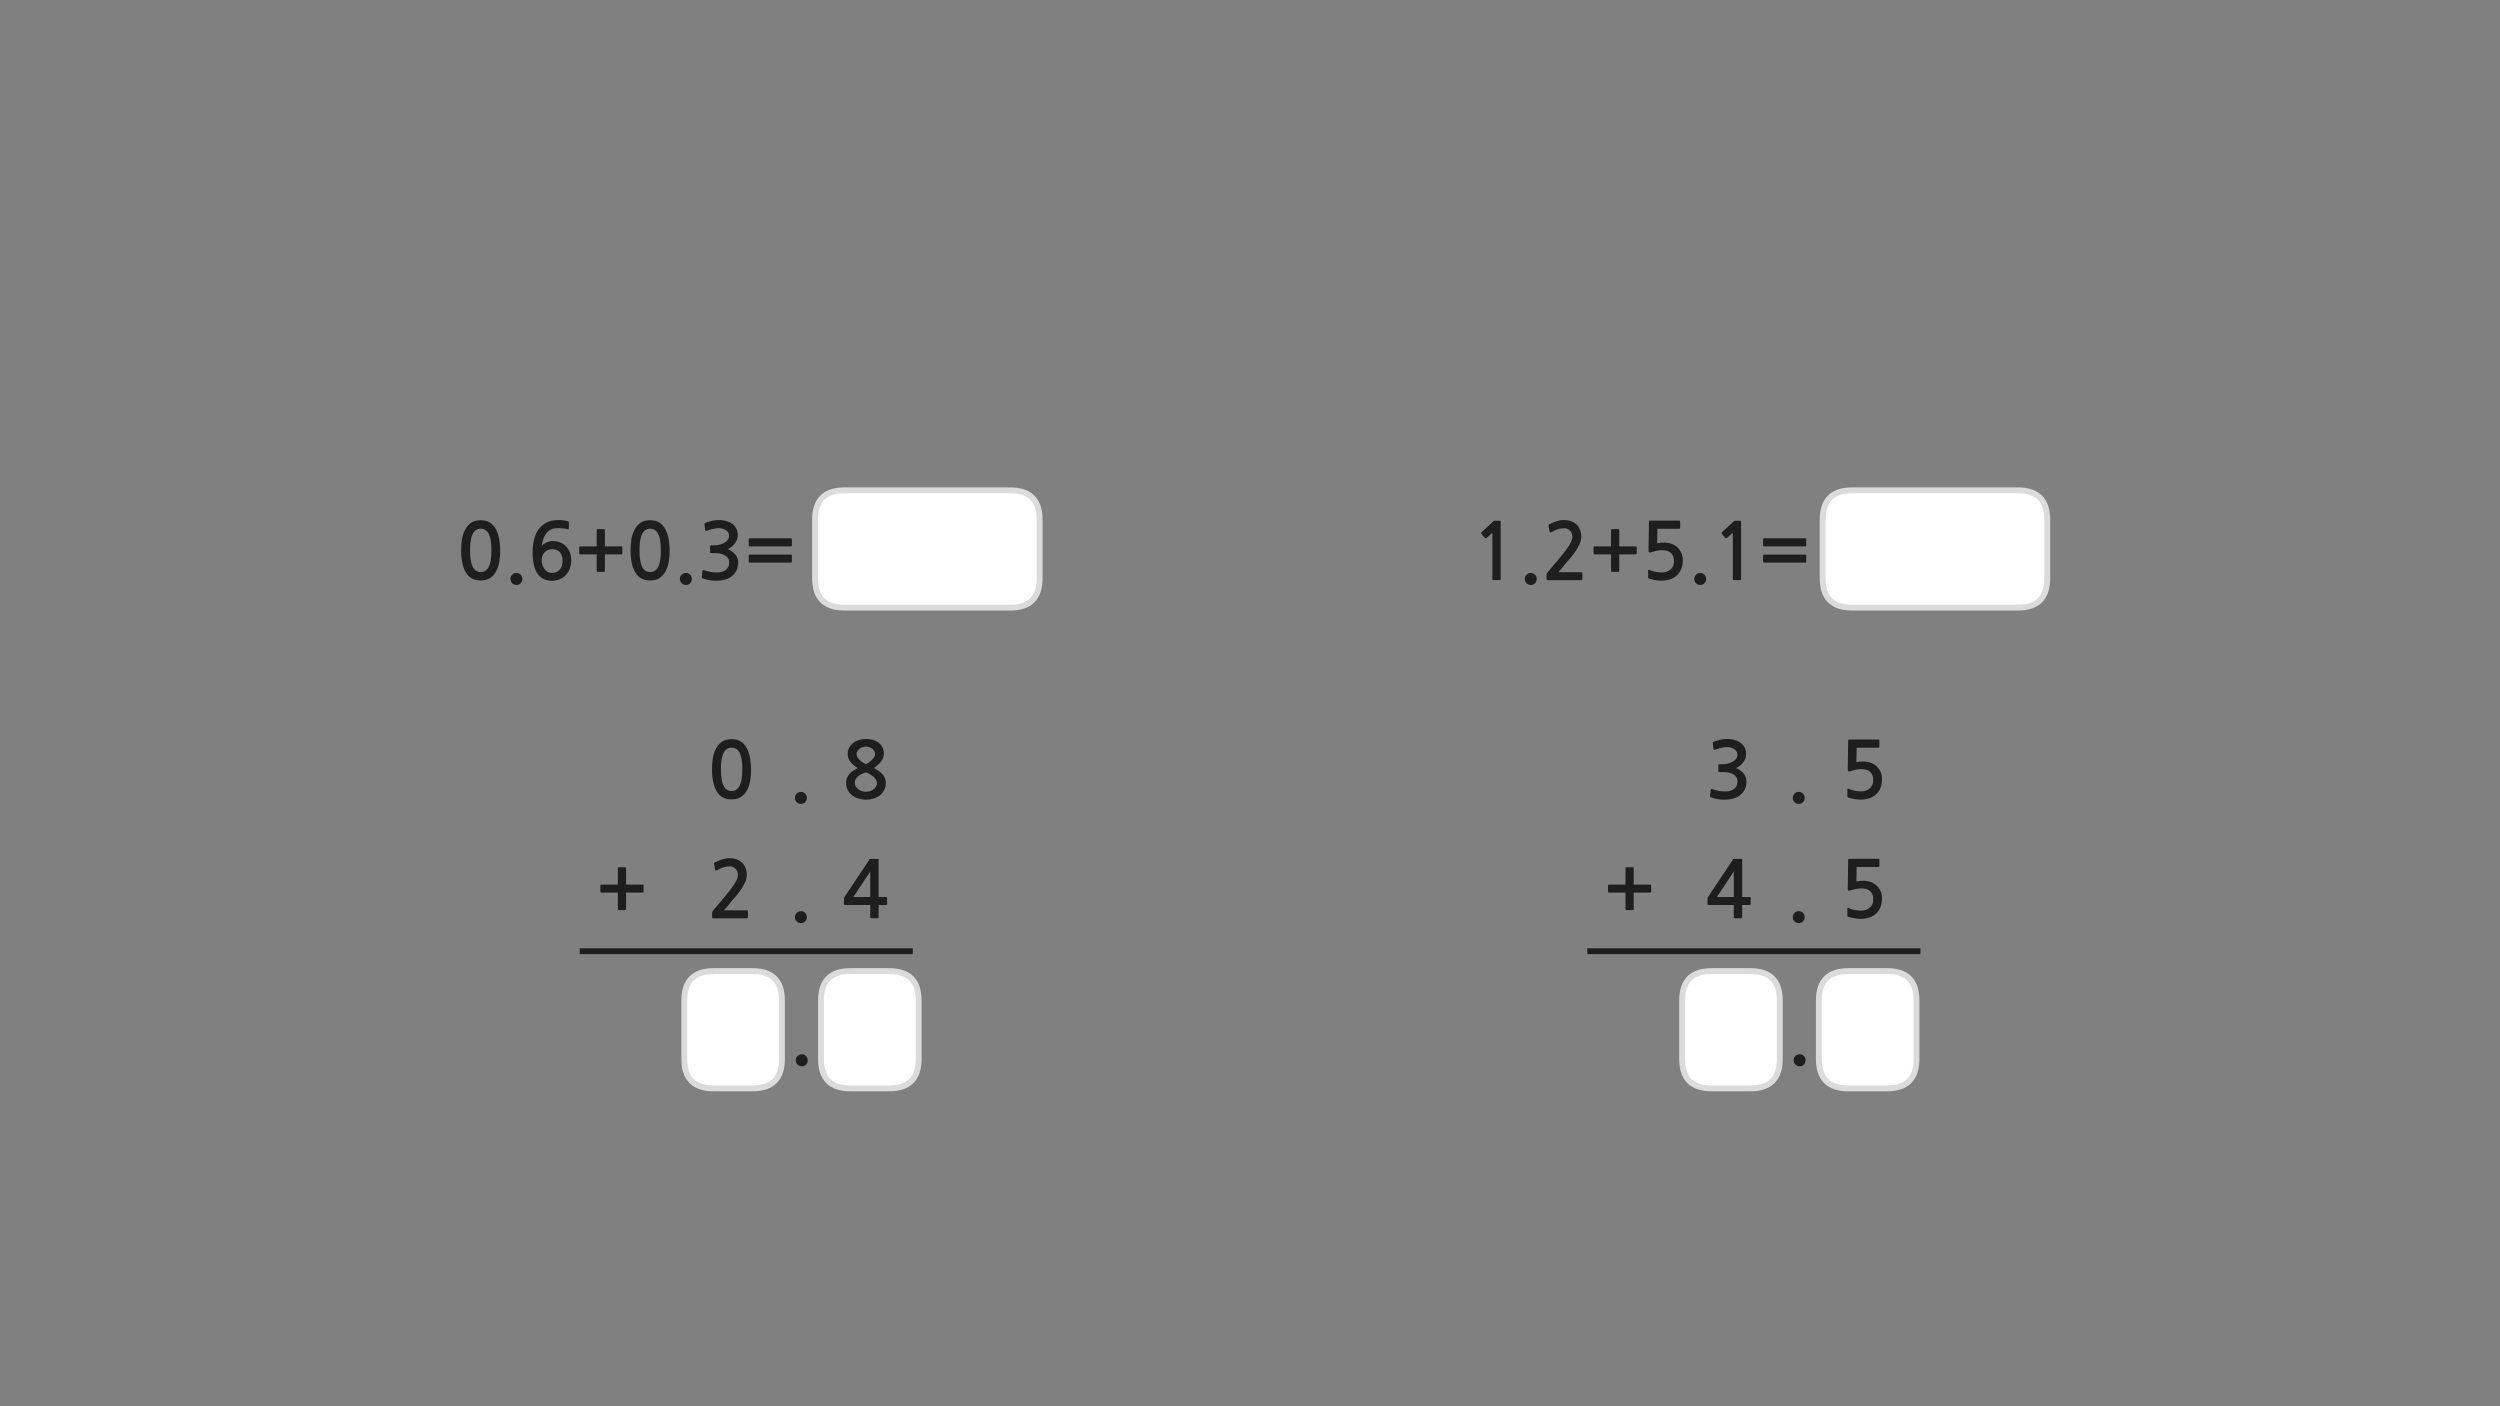
<svg xmlns="http://www.w3.org/2000/svg" version="1.1" xmlns:xlink="http://www.w3.org/1999/xlink" preserveAspectRatio="none" x="0px" y="0px" width="1280px" height="720px" viewBox="0 0 1280 720">
<rect x="0" y="0" width="1280" height="720" fill="#808080" stroke="none"/>
<defs>
<g id="Layer0_0_FILL">
<path fill="#FFFFFF" stroke="none" d="
M 432.3 251.05
Q 417.3 251.05 417.3 266.05
L 417.3 296.1
Q 417.3 311.1 432.3 311.1
L 517.3 311.1
Q 532.3 311.1 532.3 296.1
L 532.3 266.05
Q 532.3 251.05 517.3 251.05
L 432.3 251.05
M 1048.2 266.05
Q 1048.2 251.05 1033.2 251.05
L 948.2 251.05
Q 933.2 251.05 933.2 266.05
L 933.2 296.1
Q 933.2 311.1 948.2 311.1
L 1033.2 311.1
Q 1048.2 311.1 1048.2 296.1
L 1048.2 266.05
M 470.35 512.2
Q 470.35 497.2 455.35 497.2
L 435.35 497.2
Q 420.35 497.2 420.35 512.2
L 420.35 542.25
Q 420.35 557.25 435.35 557.25
L 455.35 557.25
Q 470.35 557.25 470.35 542.25
L 470.35 512.2
M 400.35 512.2
Q 400.35 497.2 385.35 497.2
L 365.35 497.2
Q 350.35 497.2 350.35 512.2
L 350.35 542.25
Q 350.35 557.25 365.35 557.25
L 385.35 557.25
Q 400.35 557.25 400.35 542.25
L 400.35 512.2
M 966.25 497.2
L 946.25 497.2
Q 931.25 497.2 931.25 512.2
L 931.25 542.25
Q 931.25 557.25 946.25 557.25
L 966.25 557.25
Q 981.25 557.25 981.25 542.25
L 981.25 512.2
Q 981.25 497.2 966.25 497.2
M 876.25 497.2
Q 861.25 497.2 861.25 512.2
L 861.25 542.25
Q 861.25 557.25 876.25 557.25
L 896.25 557.25
Q 911.25 557.25 911.25 542.25
L 911.25 512.2
Q 911.25 497.2 896.25 497.2
L 876.25 497.2 Z"/>

<path fill="#1E1E1E" stroke="none" d="
M 405.3 279.6
Q 405.45 279.45 405.45 279.25
L 405.45 276.1
Q 405.45 275.9 405.3 275.75 405.15 275.6 404.95 275.6
L 383.85 275.6
Q 383.65 275.6 383.5 275.75 383.35 275.9 383.35 276.1
L 383.35 279.25
Q 383.35 279.45 383.5 279.6 383.65 279.75 383.85 279.75
L 404.95 279.75
Q 405.15 279.75 405.3 279.6
M 405.3 287.9
Q 405.45 287.8 405.45 287.55
L 405.45 284.4
Q 405.45 284.2 405.3 284.05 405.15 283.95 404.95 283.95
L 383.85 283.95
Q 383.65 283.95 383.5 284.05 383.35 284.2 383.35 284.4
L 383.35 287.55
Q 383.35 287.8 383.5 287.9 383.65 288.05 383.85 288.05
L 404.95 288.05
Q 405.15 288.05 405.3 287.9
M 362.05 271.7
Q 362.65 271.45 363.45 271.2 364.25 270.95 365.05 270.8 365.85 270.6 366.6 270.5 367.3 270.4 367.85 270.4 368.7 270.4 369.65 270.6 370.6 270.8 371.45 271.3 372.25 271.75 372.8 272.55 373.3 273.3 373.3 274.3 373.3 275.65 372.5 276.55 371.7 277.5 370.5 278.1 369.35 278.7 368.1 278.95 366.85 279.2 366 279.2
L 364.1 279.2
Q 363.75 279.2 363.65 279.3 363.55 279.35 363.55 279.75
L 363.55 282.7
Q 363.55 283 363.65 283.1 363.75 283.2 364.1 283.2
L 366.05 283.2
Q 368 283.2 369.35 283.6 370.75 283.95 371.65 284.65 372.5 285.3 372.95 286.15 373.35 287 373.35 287.95 373.35 290.6 371.4 291.95 370.75 292.4 370 292.65 369.2 292.95 368.35 293.05 367.5 293.15 366.6 293.1 365.7 293.05 364.9 293 363.8 292.9 362.75 292.6 361.7 292.3 360.65 292 360.1 291.75 359.9 291.9 359.7 292 359.65 292.35
L 359.3 295.4
Q 359.25 295.75 359.45 295.9 359.6 296.1 360 296.2 361.45 296.75 363.2 297.05 364.95 297.35 366.7 297.35 369 297.35 371.15 296.75 373.3 296.2 374.8 294.95 376.3 293.7 377.15 291.95 377.95 290.15 377.95 288.05 377.95 285.85 376.6 284.05 375.25 282.3 372.6 281.15 373.7 280.65 374.65 279.9 375.6 279.15 376.3 278.15 377 277.2 377.4 276.15 377.75 275.05 377.75 273.95 377.75 271.95 376.9 270.45 376.05 268.95 374.7 268.05 373.4 267.15 371.65 266.7 369.9 266.25 368.1 266.25 366.4 266.25 364.75 266.6 363.05 267 361.3 267.6 360.9 267.8 360.75 268 360.6 268.15 360.7 268.4
L 361.05 271.35
Q 361.15 271.7 361.35 271.8 361.55 271.9 362.05 271.7
M 349 294.25
Q 348.1 295.1 348.1 296.4 348.1 297.7 349 298.6 349.9 299.5 351.2 299.5 352.45 299.5 353.35 298.6 354.2 297.7 354.2 296.4 354.2 295.1 353.35 294.25 352.45 293.35 351.2 293.35 349.9 293.35 349 294.25
M 327.75 267.8
Q 325.8 269.3 324.7 271.55 323.6 273.85 323.2 276.55 322.85 279.3 322.85 281.75 322.85 289.1 325.3 293.15 327.75 297.2 332.9 297.2 335.45 297.2 337.3 296.2 339.15 295.1 340.4 293.15 341.65 291.2 342.25 288.3 342.85 285.4 342.85 281.75 342.85 280.1 342.65 278.35 342.5 276.55 342.1 274.85 341.7 273.15 341 271.6 340.3 270.05 339.15 268.85 338.1 267.7 336.5 267 334.95 266.35 332.9 266.35 329.7 266.35 327.75 267.8
M 332.9 270.7
Q 334.1 270.7 335.15 271.3 336.15 271.85 336.9 273.15 337.6 274.5 338 276.6 338.35 278.75 338.35 281.75 338.35 284.85 338 287 337.6 289.1 336.9 290.4 336.15 291.75 335.15 292.3 334.1 292.9 332.9 292.9 331.6 292.9 330.6 292.3 329.6 291.75 328.9 290.4 328.15 289.1 327.8 287 327.4 284.85 327.4 281.75 327.4 278.75 327.8 276.6 328.15 274.5 328.9 273.15 329.6 271.85 330.6 271.3 331.6 270.7 332.9 270.7
M 305.6 271
Q 305.5 271.2 305.5 271.35
L 305.5 279.75 297 279.75
Q 296.8 279.75 296.7 279.9 296.55 280.05 296.55 280.25
L 296.55 283.35
Q 296.55 283.55 296.7 283.7 296.8 283.85 297 283.85
L 305.5 283.85 305.5 292.3
Q 305.5 292.8 305.95 292.8
L 309.25 292.8
Q 309.7 292.8 309.7 292.3
L 309.7 283.85 318.15 283.85
Q 318.65 283.85 318.65 283.35
L 318.65 280.25
Q 318.65 279.75 318.15 279.75
L 309.7 279.75 309.7 271.35
Q 309.7 271.2 309.6 271 309.45 270.9 309.25 270.9
L 305.95 270.9
Q 305.8 270.9 305.6 271
M 279.8 267.55
Q 277.25 268.9 275.65 271.15 274.1 273.35 273.4 276.4 272.7 279.4 272.7 282.8 272.7 290.25 275.25 293.8 277.8 297.35 282.5 297.35 284.8 297.35 286.65 296.55 288.5 295.75 289.8 294.3 291.1 292.95 291.75 291 292.45 289.15 292.45 286.95 292.45 284.65 291.75 282.85 291.05 281 289.75 279.7 288.5 278.4 286.7 277.7 284.95 277 282.75 277 282 277 281.2 277.25 280.4 277.45 279.65 277.8 278.9 278.15 278.3 278.6 277.7 279.05 277.35 279.55 277.6 277.6 278.2 275.9 278.75 274.25 279.75 273 280.75 271.75 282.2 271.05 283.7 270.4 285.75 270.4 287.15 270.4 288.35 270.5 289.5 270.6 290.55 271 291.1 271.25 291.2 270.7
L 291.3 267.5
Q 291.35 267.1 291 267 290.1 266.65 288.65 266.45 287.25 266.25 286.1 266.25 282.35 266.25 279.8 267.55
M 278.85 282.75
Q 280.3 281.2 282.9 281.2 285.35 281.2 286.7 282.8 288.05 284.35 288.05 287.15 288.05 290 286.55 291.7 285 293.35 282.6 293.35 281.5 293.35 280.5 292.85 279.55 292.35 278.85 291.45 278.15 290.55 277.75 289.3 277.35 288.15 277.35 286.75 277.35 284.3 278.85 282.75
M 262.25 294.25
Q 261.35 295.1 261.35 296.4 261.35 297.7 262.25 298.6 263.15 299.5 264.45 299.5 265.7 299.5 266.6 298.6 267.45 297.7 267.45 296.4 267.45 295.1 266.6 294.25 265.7 293.35 264.45 293.35 263.15 293.35 262.25 294.25
M 249.75 267
Q 248.2 266.35 246.15 266.35 242.95 266.35 241 267.8 239.05 269.3 237.95 271.55 236.85 273.85 236.45 276.55 236.1 279.3 236.1 281.75 236.1 289.1 238.55 293.15 241 297.2 246.15 297.2 248.7 297.2 250.55 296.2 252.4 295.1 253.65 293.15 254.9 291.2 255.5 288.3 256.1 285.4 256.1 281.75 256.1 280.1 255.9 278.35 255.75 276.55 255.35 274.85 254.95 273.15 254.25 271.6 253.55 270.05 252.4 268.85 251.35 267.7 249.75 267
M 246.15 270.7
Q 247.35 270.7 248.4 271.3 249.4 271.85 250.15 273.15 250.85 274.5 251.25 276.6 251.6 278.75 251.6 281.75 251.6 284.85 251.25 287 250.85 289.1 250.15 290.4 249.4 291.75 248.4 292.3 247.35 292.9 246.15 292.9 244.85 292.9 243.85 292.3 242.85 291.75 242.15 290.4 241.4 289.1 241.05 287 240.65 284.85 240.65 281.75 240.65 278.75 241.05 276.6 241.4 274.5 242.15 273.15 242.85 271.85 243.85 271.3 244.85 270.7 246.15 270.7
M 870.55 293.35
Q 869.25 293.35 868.35 294.25 867.45 295.1 867.45 296.4 867.45 297.7 868.35 298.6 869.25 299.5 870.55 299.5 871.8 299.5 872.7 298.6 873.55 297.7 873.55 296.4 873.55 295.1 872.7 294.25 871.8 293.35 870.55 293.35
M 902.85 279.6
Q 903 279.75 903.2 279.75
L 924.3 279.75
Q 924.5 279.75 924.65 279.6 924.8 279.45 924.8 279.25
L 924.8 276.1
Q 924.8 275.9 924.65 275.75 924.5 275.6 924.3 275.6
L 903.2 275.6
Q 903 275.6 902.85 275.75 902.7 275.9 902.7 276.1
L 902.7 279.25
Q 902.7 279.45 902.85 279.6
M 902.85 284.05
Q 902.7 284.2 902.7 284.4
L 902.7 287.55
Q 902.7 287.8 902.85 287.9 903 288.05 903.2 288.05
L 924.3 288.05
Q 924.5 288.05 924.65 287.9 924.8 287.8 924.8 287.55
L 924.8 284.4
Q 924.8 284.2 924.65 284.05 924.5 283.95 924.3 283.95
L 903.2 283.95
Q 903 283.95 902.85 284.05
M 891.45 267.7
Q 891.45 266.9 891.3 266.75 891.2 266.6 890.5 266.6
L 888.4 266.6
Q 888.25 266.6 888.05 266.7 887.85 266.75 887.8 266.85
L 881.65 272.5
Q 881.45 272.7 881.45 272.9 881.4 273.15 881.55 273.3
L 883.35 275.45
Q 883.5 275.6 883.75 275.55 884 275.55 884.25 275.4
L 887.2 272.8 887.2 296.5
Q 887.2 297 887.75 297
L 890.95 297
Q 891.45 297 891.45 296.5
L 891.45 267.7
M 844.4 266.7
Q 844.25 266.8 844.25 267.25
L 844.05 282
Q 844.05 283.35 845.6 282.7 846.85 282.25 848.25 282 849.65 281.7 850.95 281.7 854.25 281.7 855.65 283.25 857.1 284.75 857.1 287.35 857.1 290.05 855.3 291.55 853.6 293.1 850.9 293.1 850.2 293.1 849.35 293 848.55 292.95 847.7 292.8 846.85 292.6 846.05 292.4 845.25 292.15 844.7 291.85 843.85 291.45 843.85 292.15
L 843.85 295.4
Q 843.85 295.7 843.85 295.85 843.9 295.95 844.15 296.15 844.8 296.45 845.75 296.65 846.65 296.9 847.6 297.05 848.55 297.15 849.35 297.25 850.2 297.3 850.6 297.3 852.9 297.3 854.95 296.65 857.05 296 858.45 294.7 861.6 291.9 861.6 286.85 861.6 284.75 860.85 283.1 860.1 281.4 858.8 280.2 857.5 279.05 855.75 278.4 854 277.8 852 277.8 850.05 277.8 848.45 278.15
L 848.6 270.75 859.75 270.75
Q 860 270.75 860.15 270.55 860.25 270.4 860.25 270.15
L 860.25 267.1
Q 860.25 266.9 860.15 266.75 860 266.55 859.75 266.55
L 845.1 266.55
Q 844.5 266.55 844.4 266.7
M 829.05 271.35
Q 829.05 271.2 828.95 271 828.8 270.9 828.6 270.9
L 825.3 270.9
Q 825.15 270.9 824.95 271 824.85 271.2 824.85 271.35
L 824.85 279.75 816.35 279.75
Q 816.15 279.75 816.05 279.9 815.9 280.05 815.9 280.25
L 815.9 283.35
Q 815.9 283.55 816.05 283.7 816.15 283.85 816.35 283.85
L 824.85 283.85 824.85 292.3
Q 824.85 292.8 825.3 292.8
L 828.6 292.8
Q 829.05 292.8 829.05 292.3
L 829.05 283.85 837.5 283.85
Q 838 283.85 838 283.35
L 838 280.25
Q 838 279.75 837.5 279.75
L 829.05 279.75 829.05 271.35
M 786.8 296.4
Q 786.8 295.1 785.95 294.25 785.05 293.35 783.8 293.35 782.5 293.35 781.6 294.25 780.7 295.1 780.7 296.4 780.7 297.7 781.6 298.6 782.5 299.5 783.8 299.5 785.05 299.5 785.95 298.6 786.8 297.7 786.8 296.4
M 796.85 266.9
Q 794.9 267.55 793.4 268.35 793 268.55 792.85 268.8 792.75 268.95 792.85 269.15
L 793.4 272.2
Q 793.5 272.55 793.8 272.6 794.1 272.6 794.45 272.4 796.25 271.35 797.75 270.9 799.3 270.45 800.95 270.45 802.7 270.45 803.85 271.7 805.05 272.95 805.05 274.85 805.05 276.55 803.45 279.15 801.85 281.8 798.5 285.75
L 792.4 293
Q 792.2 293.3 792 293.6 791.85 293.95 791.85 294.25
L 791.85 296.55
Q 791.85 297.05 792.6 297.05
L 809.65 297.05
Q 810.2 297.05 810.2 296.35
L 810.2 293.55
Q 810.2 292.95 809.65 292.95
L 797.9 292.95
Q 798.9 291.8 799.9 290.65 800.9 289.45 801.75 288.35 802.85 287.05 804.25 285.45 805.6 283.8 806.8 282.05 808 280.25 808.8 278.4 809.6 276.55 809.6 274.75 809.6 272.65 808.9 271.05 808.2 269.45 807.05 268.4 805.9 267.35 804.25 266.8 802.65 266.25 800.7 266.25 798.85 266.25 796.85 266.9
M 768.35 267.7
Q 768.35 266.9 768.2 266.75 768.1 266.6 767.4 266.6
L 765.3 266.6
Q 765.15 266.6 764.95 266.7 764.75 266.75 764.7 266.85
L 758.55 272.5
Q 758.35 272.7 758.35 272.9 758.3 273.15 758.45 273.3
L 760.25 275.45
Q 760.4 275.6 760.65 275.55 760.9 275.55 761.15 275.4
L 764.1 272.8 764.1 296.5
Q 764.1 297 764.65 297
L 767.85 297
Q 768.35 297 768.35 296.5
L 768.35 267.7
M 408.35 540.7
Q 407.45 541.55 407.45 542.85 407.45 544.15 408.35 545.05 409.25 545.95 410.55 545.95 411.8 545.95 412.7 545.05 413.55 544.15 413.55 542.85 413.55 541.55 412.7 540.7 411.8 539.8 410.55 539.8 409.25 539.8 408.35 540.7
M 370.5 444.05
Q 372.05 443.6 373.7 443.6 375.45 443.6 376.6 444.85 377.8 446.1 377.8 448 377.8 449.7 376.2 452.3 374.6 454.95 371.25 458.9
L 365.15 466.15
Q 364.95 466.45 364.75 466.75 364.6 467.1 364.6 467.4
L 364.6 469.7
Q 364.6 470.2 365.35 470.2
L 382.4 470.2
Q 382.95 470.2 382.95 469.5
L 382.95 466.7
Q 382.95 466.1 382.4 466.1
L 370.65 466.1
Q 371.65 464.95 372.65 463.8 373.65 462.6 374.5 461.5 375.6 460.2 377 458.6 378.35 456.95 379.55 455.2 380.75 453.4 381.55 451.55 382.35 449.7 382.35 447.9 382.35 445.8 381.65 444.2 380.95 442.6 379.8 441.55 378.65 440.5 377 439.95 375.4 439.4 373.45 439.4 371.6 439.4 369.6 440.05 367.65 440.7 366.15 441.5 365.75 441.7 365.6 441.95 365.5 442.1 365.6 442.3
L 366.15 445.35
Q 366.25 445.7 366.55 445.75 366.85 445.75 367.2 445.55 369 444.5 370.5 444.05
M 407.9 467.4
Q 407 468.25 407 469.55 407 470.85 407.9 471.75 408.8 472.65 410.1 472.65 411.35 472.65 412.25 471.75 413.1 470.85 413.1 469.55 413.1 468.25 412.25 467.4 411.35 466.5 410.1 466.5 408.8 466.5 407.9 467.4
M 407.9 410.7
Q 408.8 411.6 410.1 411.6 411.35 411.6 412.25 410.7 413.1 409.8 413.1 408.5 413.1 407.2 412.25 406.35 411.35 405.45 410.1 405.45 408.8 405.45 407.9 406.35 407 407.2 407 408.5 407 409.8 407.9 410.7
M 449.45 439.75
L 445.8 439.75
Q 445.4 439.75 445.3 439.85 445.2 439.95 445 440.3
L 432.6 458.9
Q 432.45 459.05 432.3 459.35 432.1 459.65 432.1 459.9
L 432.1 462.9
Q 432.1 463.2 432.25 463.25 432.4 463.35 432.75 463.35
L 445.55 463.35 445.55 469.45
Q 445.55 469.85 445.7 470 445.85 470.15 446.3 470.15
L 449.2 470.15
Q 449.6 470.15 449.7 470 449.85 469.9 449.85 469.45
L 449.85 463.35 453.55 463.35
Q 453.9 463.35 454.05 463.25 454.2 463.15 454.2 462.75
L 454.2 459.85
Q 454.2 459.45 454.05 459.35 453.9 459.25 453.55 459.25
L 449.85 459.25 449.85 440.35
Q 449.85 440 449.8 439.9 449.75 439.75 449.45 439.75
M 445.55 446.2
L 445.55 459.25 436.95 459.25 445.55 446.2
M 320.55 444.5
Q 320.55 444.35 320.45 444.15 320.3 444.05 320.1 444.05
L 316.8 444.05
Q 316.65 444.05 316.45 444.15 316.35 444.35 316.35 444.5
L 316.35 452.9 307.85 452.9
Q 307.65 452.9 307.55 453.05 307.4 453.2 307.4 453.4
L 307.4 456.5
Q 307.4 456.7 307.55 456.85 307.65 457 307.85 457
L 316.35 457 316.35 465.45
Q 316.35 465.95 316.8 465.95
L 320.1 465.95
Q 320.55 465.95 320.55 465.45
L 320.55 457 329 457
Q 329.5 457 329.5 456.5
L 329.5 453.4
Q 329.5 452.9 329 452.9
L 320.55 452.9 320.55 444.5
M 443.35 378.35
Q 441.4 378.35 439.7 378.9 438 379.45 436.75 380.45 435.5 381.45 434.75 382.85 434 384.25 434 385.95 434 388.25 435.4 390.05 436.8 391.85 439.2 393.25 438 393.85 436.9 394.55 435.8 395.25 435 396.15 434.2 397.05 433.65 398.2 433.2 399.35 433.2 400.85 433.2 403 434.1 404.6 435 406.25 436.45 407.3 437.9 408.35 439.7 408.9 441.55 409.45 443.35 409.45 445.3 409.45 447.1 408.9 449 408.35 450.4 407.3 451.8 406.25 452.65 404.6 453.55 403 453.55 400.85 453.55 399.45 453.1 398.45 452.7 397.4 451.9 396.5 451.1 395.6 450 394.8 448.85 394.05 447.45 393.2 450.05 391.4 451.3 389.65 452.55 387.85 452.55 385.85 452.55 384.1 451.85 382.7 451.15 381.3 449.95 380.35 448.75 379.4 447.05 378.85 445.35 378.35 443.35 378.35
M 443.35 382.25
Q 444.3 382.25 445.15 382.6 446 382.85 446.65 383.4 447.3 383.95 447.65 384.65 448.05 385.35 448.05 386.15 448.05 386.85 447.55 387.65 447.05 388.45 446.3 389.2 445.55 389.9 444.75 390.45 444 391 443.35 391.25 442.85 391.05 442.05 390.55 441.25 390.1 440.45 389.4 439.7 388.7 439.15 387.9 438.55 387.1 438.55 386.25 438.55 385.3 439 384.55 439.45 383.85 440.15 383.35 440.8 382.85 441.65 382.55 442.5 382.25 443.35 382.25
M 447.2 397.7
Q 448 398.45 448.5 399.25 449 400.1 449 400.85 449 401.9 448.5 402.75 448 403.6 447.2 404.2 446.4 404.8 445.4 405.1 444.35 405.4 443.35 405.4 442.4 405.4 441.35 405.1 440.35 404.75 439.5 404.15 438.7 403.55 438.2 402.7 437.65 401.85 437.65 400.85 437.65 399.6 438.25 398.7 438.85 397.8 439.7 397.15 440.55 396.5 441.6 396.1 442.55 395.65 443.35 395.45 444.35 395.8 445.35 396.4 446.35 397 447.2 397.7
M 380.85 380.95
Q 379.8 379.8 378.2 379.1 376.65 378.45 374.6 378.45 371.4 378.45 369.45 379.9 367.5 381.4 366.4 383.65 365.3 385.95 364.9 388.65 364.55 391.4 364.55 393.85 364.55 401.2 367 405.25 369.45 409.3 374.6 409.3 377.15 409.3 379 408.3 380.85 407.2 382.1 405.25 383.35 403.3 383.95 400.4 384.55 397.5 384.55 393.85 384.55 392.2 384.35 390.45 384.2 388.65 383.8 386.95 383.4 385.25 382.7 383.7 382 382.15 380.85 380.95
M 372.3 383.4
Q 373.3 382.8 374.6 382.8 375.8 382.8 376.85 383.4 377.85 383.95 378.6 385.25 379.3 386.6 379.7 388.7 380.05 390.85 380.05 393.85 380.05 396.95 379.7 399.1 379.3 401.2 378.6 402.5 377.85 403.85 376.85 404.4 375.8 405 374.6 405 373.3 405 372.3 404.4 371.3 403.85 370.6 402.5 369.85 401.2 369.5 399.1 369.1 396.95 369.1 393.85 369.1 390.85 369.5 388.7 369.85 386.6 370.6 385.25 371.3 383.95 372.3 383.4
M 919.25 540.7
Q 918.35 541.55 918.35 542.85 918.35 544.15 919.25 545.05 920.15 545.95 921.45 545.95 922.7 545.95 923.6 545.05 924.45 544.15 924.45 542.85 924.45 541.55 923.6 540.7 922.7 539.8 921.45 539.8 920.15 539.8 919.25 540.7
M 836.45 444.5
Q 836.45 444.35 836.35 444.15 836.2 444.05 836 444.05
L 832.7 444.05
Q 832.55 444.05 832.35 444.15 832.25 444.35 832.25 444.5
L 832.25 452.9 823.75 452.9
Q 823.55 452.9 823.45 453.05 823.3 453.2 823.3 453.4
L 823.3 456.5
Q 823.3 456.7 823.45 456.85 823.55 457 823.75 457
L 832.25 457 832.25 465.45
Q 832.25 465.95 832.7 465.95
L 836 465.95
Q 836.45 465.95 836.45 465.45
L 836.45 457 844.9 457
Q 845.4 457 845.4 456.5
L 845.4 453.4
Q 845.4 452.9 844.9 452.9
L 836.45 452.9 836.45 444.5
M 918.8 467.4
Q 917.9 468.25 917.9 469.55 917.9 470.85 918.8 471.75 919.7 472.65 921 472.65 922.25 472.65 923.15 471.75 924 470.85 924 469.55 924 468.25 923.15 467.4 922.25 466.5 921 466.5 919.7 466.5 918.8 467.4
M 892 440.35
Q 892 440 891.95 439.9 891.9 439.75 891.6 439.75
L 887.95 439.75
Q 887.55 439.75 887.45 439.85 887.35 439.95 887.15 440.3
L 874.75 458.9
Q 874.6 459.05 874.45 459.35 874.25 459.65 874.25 459.9
L 874.25 462.9
Q 874.25 463.2 874.4 463.25 874.55 463.35 874.9 463.35
L 887.7 463.35 887.7 469.45
Q 887.7 469.85 887.85 470 888 470.15 888.45 470.15
L 891.35 470.15
Q 891.75 470.15 891.85 470 892 469.9 892 469.45
L 892 463.35 895.7 463.35
Q 896.05 463.35 896.2 463.25 896.35 463.15 896.35 462.75
L 896.35 459.85
Q 896.35 459.45 896.2 459.35 896.05 459.25 895.7 459.25
L 892 459.25 892 440.35
M 879.1 459.25
L 887.7 446.2 887.7 459.25 879.1 459.25
M 918.8 410.7
Q 919.7 411.6 921 411.6 922.25 411.6 923.15 410.7 924 409.8 924 408.5 924 407.2 923.15 406.35 922.25 405.45 921 405.45 919.7 405.45 918.8 406.35 917.9 407.2 917.9 408.5 917.9 409.8 918.8 410.7
M 947.1 439.7
Q 946.5 439.7 946.4 439.85 946.25 439.95 946.25 440.4
L 946.05 455.15
Q 946.05 456.5 947.6 455.85 948.85 455.4 950.25 455.15 951.65 454.85 952.95 454.85 956.25 454.85 957.65 456.4 959.1 457.9 959.1 460.5 959.1 463.2 957.3 464.7 955.6 466.25 952.9 466.25 952.2 466.25 951.35 466.15 950.55 466.1 949.7 465.95 948.85 465.75 948.05 465.55 947.25 465.3 946.7 465 945.85 464.6 945.85 465.3
L 945.85 468.55
Q 945.85 468.85 945.85 469 945.9 469.1 946.15 469.3 946.8 469.6 947.75 469.8 948.65 470.05 949.6 470.2 950.55 470.3 951.35 470.4 952.2 470.45 952.6 470.45 954.9 470.45 956.95 469.8 959.05 469.15 960.45 467.85 963.6 465.05 963.6 460 963.6 457.9 962.85 456.25 962.1 454.55 960.8 453.35 959.5 452.2 957.75 451.55 956 450.95 954 450.95 952.05 450.95 950.45 451.3
L 950.6 443.9 961.75 443.9
Q 962 443.9 962.15 443.7 962.25 443.55 962.25 443.3
L 962.25 440.25
Q 962.25 440.05 962.15 439.9 962 439.7 961.75 439.7
L 947.1 439.7
M 950.45 390.25
L 950.6 382.85 961.75 382.85
Q 962 382.85 962.15 382.65 962.25 382.5 962.25 382.25
L 962.25 379.2
Q 962.25 379 962.15 378.85 962 378.65 961.75 378.65
L 947.1 378.65
Q 946.5 378.65 946.4 378.8 946.25 378.9 946.25 379.35
L 946.05 394.1
Q 946.05 395.45 947.6 394.8 948.85 394.35 950.25 394.1 951.65 393.8 952.95 393.8 956.25 393.8 957.65 395.35 959.1 396.85 959.1 399.45 959.1 402.15 957.3 403.65 955.6 405.2 952.9 405.2 952.2 405.2 951.35 405.1 950.55 405.05 949.7 404.9 948.85 404.7 948.05 404.5 947.25 404.25 946.7 403.95 945.85 403.55 945.85 404.25
L 945.85 407.5
Q 945.85 407.8 945.85 407.95 945.9 408.05 946.15 408.25 946.8 408.55 947.75 408.75 948.65 409 949.6 409.15 950.55 409.25 951.35 409.35 952.2 409.4 952.6 409.4 954.9 409.4 956.95 408.75 959.05 408.1 960.45 406.8 963.6 404 963.6 398.95 963.6 396.85 962.85 395.2 962.1 393.5 960.8 392.3 959.5 391.15 957.75 390.5 956 389.9 954 389.9 952.05 389.9 950.45 390.25
M 890.95 380.15
Q 889.65 379.25 887.9 378.8 886.15 378.35 884.35 378.35 882.65 378.35 881 378.7 879.3 379.1 877.55 379.7 877.15 379.9 877 380.1 876.85 380.25 876.95 380.5
L 877.3 383.45
Q 877.4 383.8 877.6 383.9 877.8 384 878.3 383.8 878.9 383.55 879.7 383.3 880.5 383.05 881.3 382.9 882.1 382.7 882.85 382.6 883.55 382.5 884.1 382.5 884.95 382.5 885.9 382.7 886.85 382.9 887.7 383.4 888.5 383.85 889.05 384.65 889.55 385.4 889.55 386.4 889.55 387.75 888.75 388.65 887.95 389.6 886.75 390.2 885.6 390.8 884.35 391.05 883.1 391.3 882.25 391.3
L 880.35 391.3
Q 880 391.3 879.9 391.4 879.8 391.45 879.8 391.85
L 879.8 394.8
Q 879.8 395.1 879.9 395.2 880 395.3 880.35 395.3
L 882.3 395.3
Q 884.25 395.3 885.6 395.7 887 396.05 887.9 396.75 888.75 397.4 889.2 398.25 889.6 399.1 889.6 400.05 889.6 402.7 887.65 404.05 887 404.5 886.25 404.75 885.45 405.05 884.6 405.15 883.75 405.25 882.85 405.2 881.95 405.15 881.15 405.1 880.05 405 879 404.7 877.95 404.4 876.9 404.1 876.35 403.85 876.15 404 875.95 404.1 875.9 404.45
L 875.55 407.5
Q 875.5 407.85 875.7 408 875.85 408.2 876.25 408.3 877.7 408.85 879.45 409.15 881.2 409.45 882.95 409.45 885.25 409.45 887.4 408.85 889.55 408.3 891.05 407.05 892.55 405.8 893.4 404.05 894.2 402.25 894.2 400.15 894.2 397.95 892.85 396.15 891.5 394.4 888.85 393.25 889.95 392.75 890.9 392 891.85 391.25 892.55 390.25 893.25 389.3 893.65 388.25 894 387.15 894 386.05 894 384.05 893.15 382.55 892.3 381.05 890.95 380.15 Z"/>
</g>

<path id="Layer0_0_1_STROKES" stroke="#DBDBDB" stroke-width="3" stroke-linejoin="round" stroke-linecap="round" fill="none" d="
M 1033.2 251.05
Q 1048.2 251.05 1048.2 266.05
L 1048.2 296.1
Q 1048.2 311.1 1033.2 311.1
L 948.2 311.1
Q 933.2 311.1 933.2 296.1
L 933.2 266.05
Q 933.2 251.05 948.2 251.05
L 1033.2 251.05 Z
M 876.25 497.2
L 896.25 497.2
Q 911.25 497.2 911.25 512.2
L 911.25 542.25
Q 911.25 557.25 896.25 557.25
L 876.25 557.25
Q 861.25 557.25 861.25 542.25
L 861.25 512.2
Q 861.25 497.2 876.25 497.2 Z
M 946.25 497.2
L 966.25 497.2
Q 981.25 497.2 981.25 512.2
L 981.25 542.25
Q 981.25 557.25 966.25 557.25
L 946.25 557.25
Q 931.25 557.25 931.25 542.25
L 931.25 512.2
Q 931.25 497.2 946.25 497.2 Z
M 517.3 251.05
Q 532.3 251.05 532.3 266.05
L 532.3 296.1
Q 532.3 311.1 517.3 311.1
L 432.3 311.1
Q 417.3 311.1 417.3 296.1
L 417.3 266.05
Q 417.3 251.05 432.3 251.05
L 517.3 251.05 Z
M 365.35 497.2
L 385.35 497.2
Q 400.35 497.2 400.35 512.2
L 400.35 542.25
Q 400.35 557.25 385.35 557.25
L 365.35 557.25
Q 350.35 557.25 350.35 542.25
L 350.35 512.2
Q 350.35 497.2 365.35 497.2 Z
M 435.35 497.2
L 455.35 497.2
Q 470.35 497.2 470.35 512.2
L 470.35 542.25
Q 470.35 557.25 455.35 557.25
L 435.35 557.25
Q 420.35 557.25 420.35 542.25
L 420.35 512.2
Q 420.35 497.2 435.35 497.2 Z"/>

<path id="Layer0_0_2_STROKES" stroke="#1E1E1E" stroke-width="3" stroke-linejoin="round" stroke-linecap="butt" fill="none" d="
M 812.7 487
L 983.25 487
M 296.8 487
L 467.35 487"/>
</defs>

<g transform="matrix( 1, 0, 0, 1, 0,0) ">
<use xlink:href="#Layer0_0_FILL"/>

<use xlink:href="#Layer0_0_1_STROKES"/>

<use xlink:href="#Layer0_0_2_STROKES"/>
</g>
</svg>
